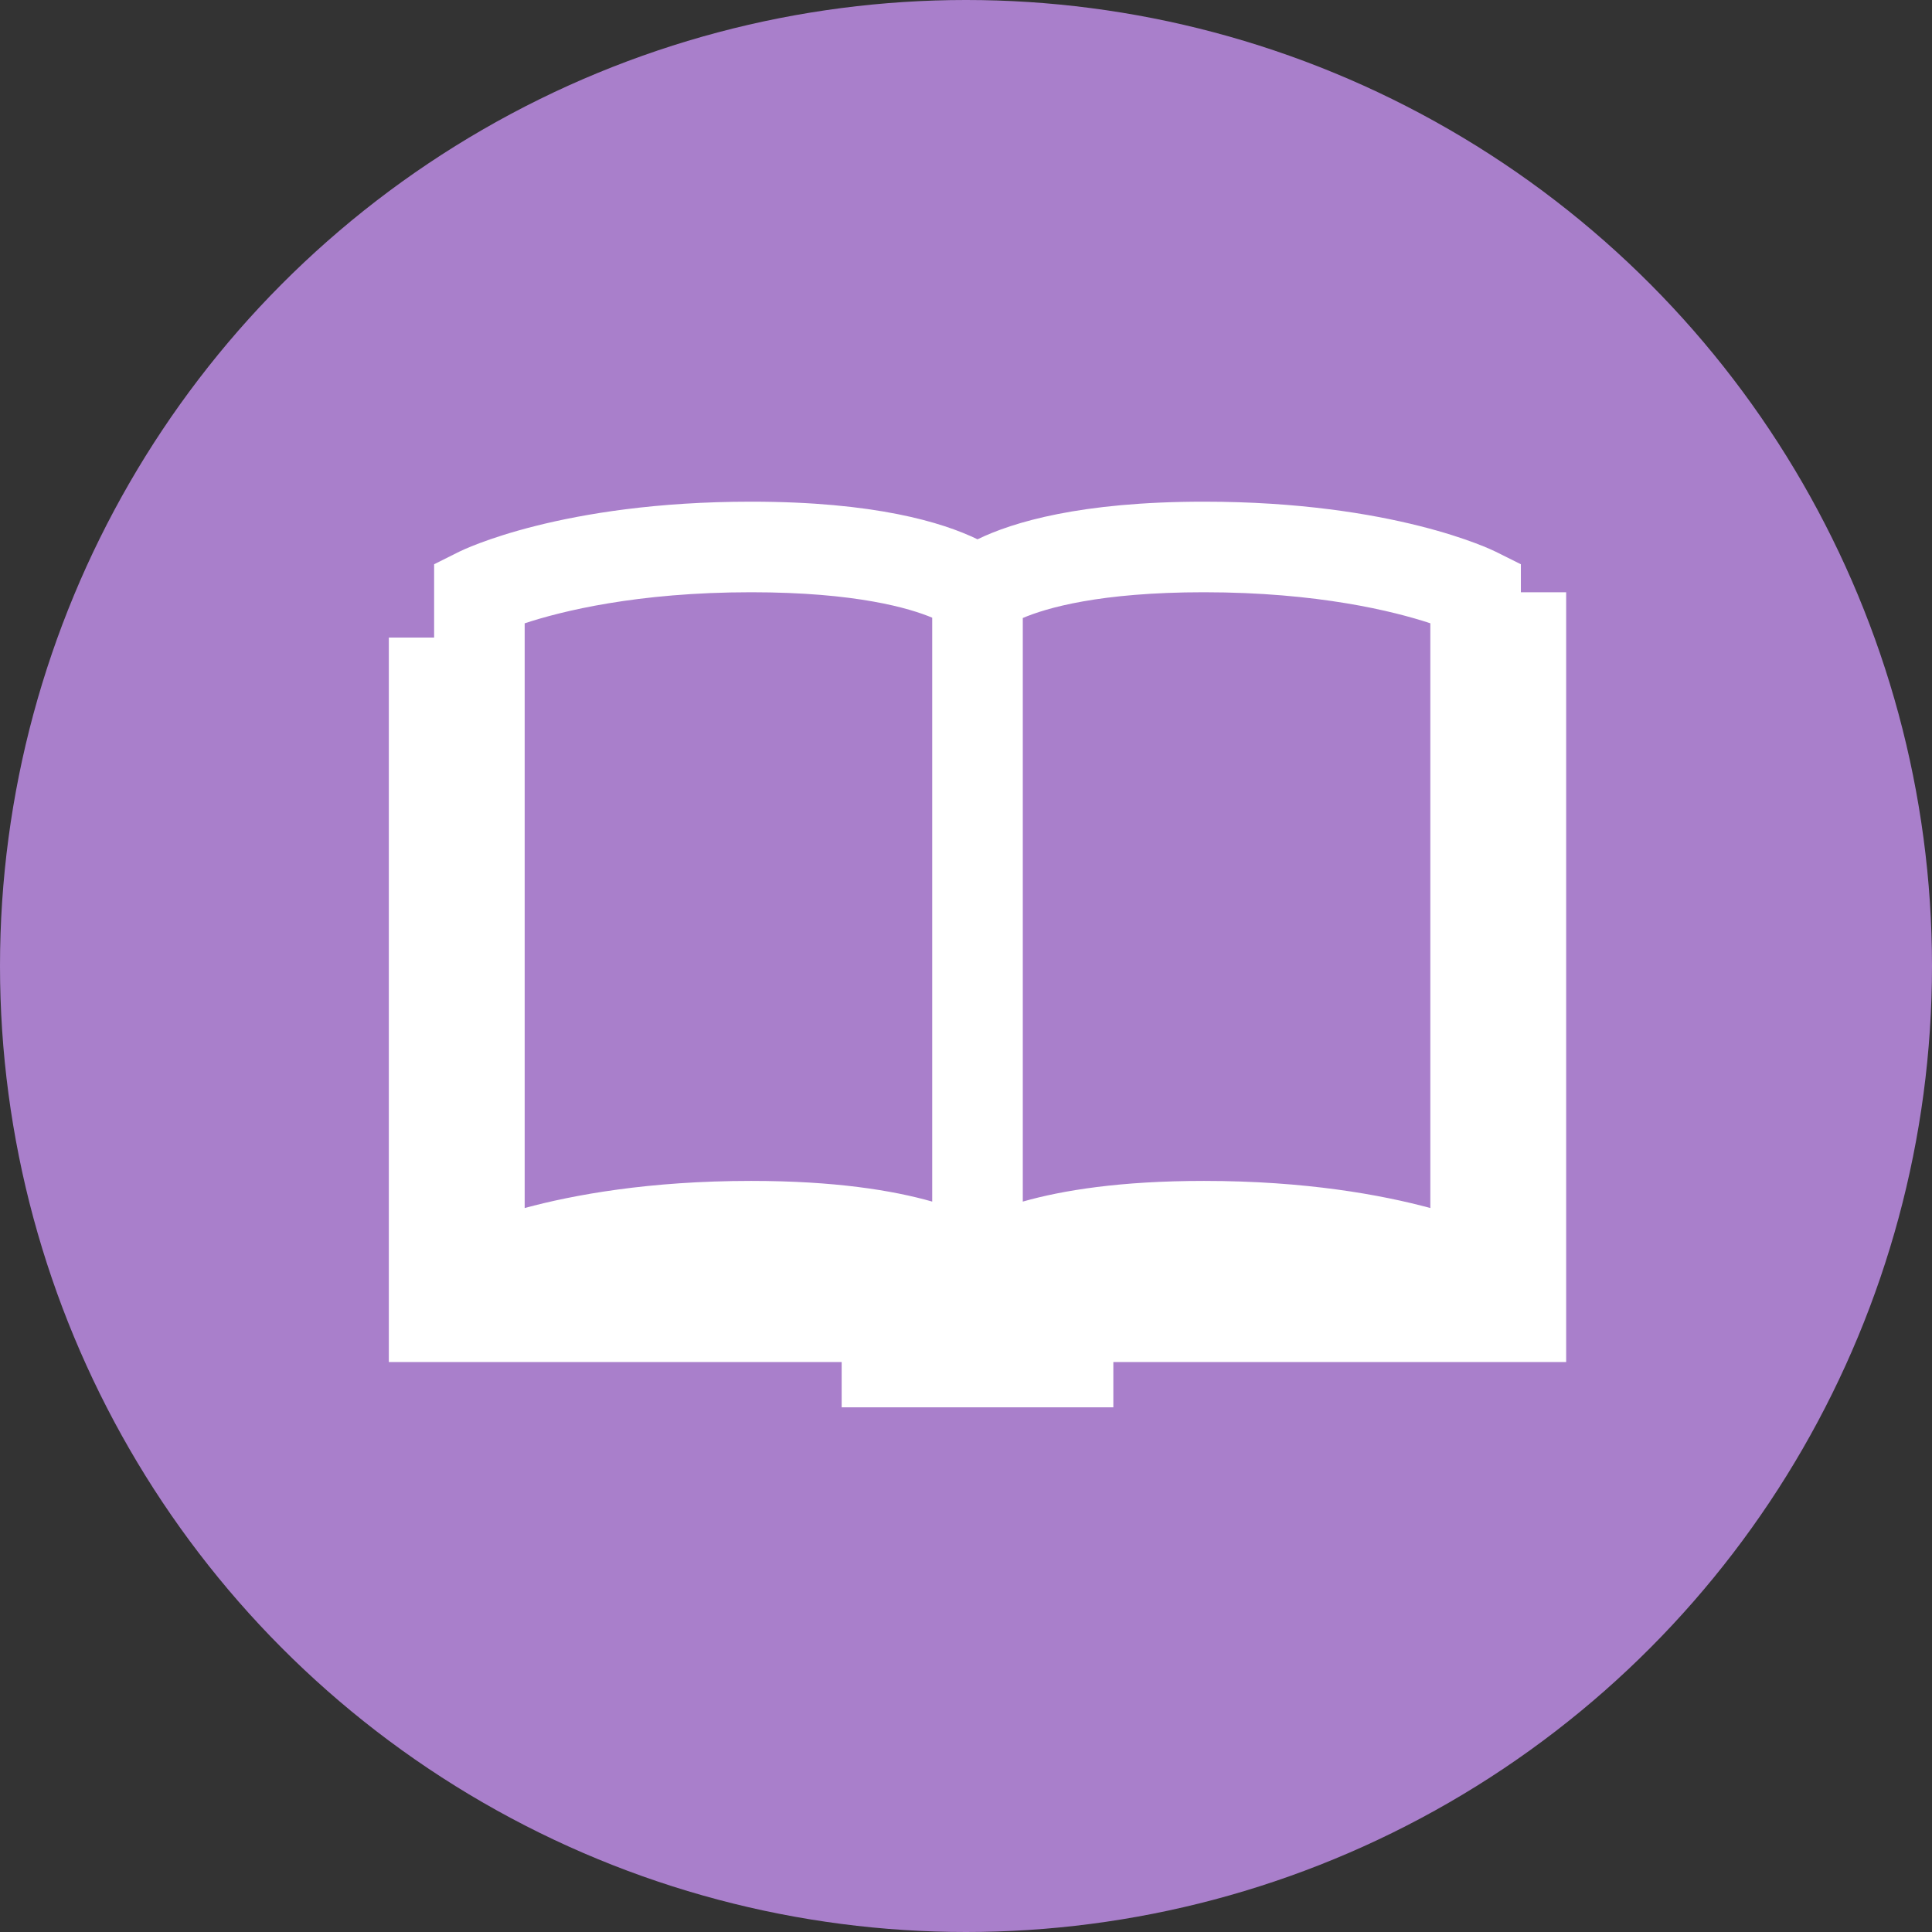 <svg width="84" height="84" viewBox="0 0 84 84" fill="none" xmlns="http://www.w3.org/2000/svg">
<rect x="0" y="0" width="84" height="84" fill="#333333" stroke="none"/>
<circle cx="42" cy="42" r="42" fill="#A97FCB"/>
<path d="M66.125 25.75V24.533L65.036 23.99C64.857 23.901 60.587 21.812 52.344 21.812C46.973 21.812 44.028 22.706 42.5 23.448C40.972 22.706 38.027 21.812 32.656 21.812C24.411 21.812 20.143 23.901 19.964 23.988L18.875 24.533V27.719H16.906V59.219H36.594V61.188H48.406V59.219H68.094V25.75H66.125ZM62.188 27.099V52.523C60.071 51.95 56.783 51.344 52.344 51.344C48.719 51.344 46.197 51.751 44.469 52.243V26.87C45.485 26.437 47.808 25.75 52.344 25.75C57.309 25.75 60.607 26.579 62.188 27.099ZM22.812 27.101C24.399 26.577 27.693 25.75 32.656 25.75C37.234 25.75 39.559 26.449 40.531 26.856V52.243C38.803 51.751 36.281 51.344 32.656 51.344C28.217 51.344 24.929 51.95 22.812 52.523V27.101Z" fill="white"/>
</svg>
